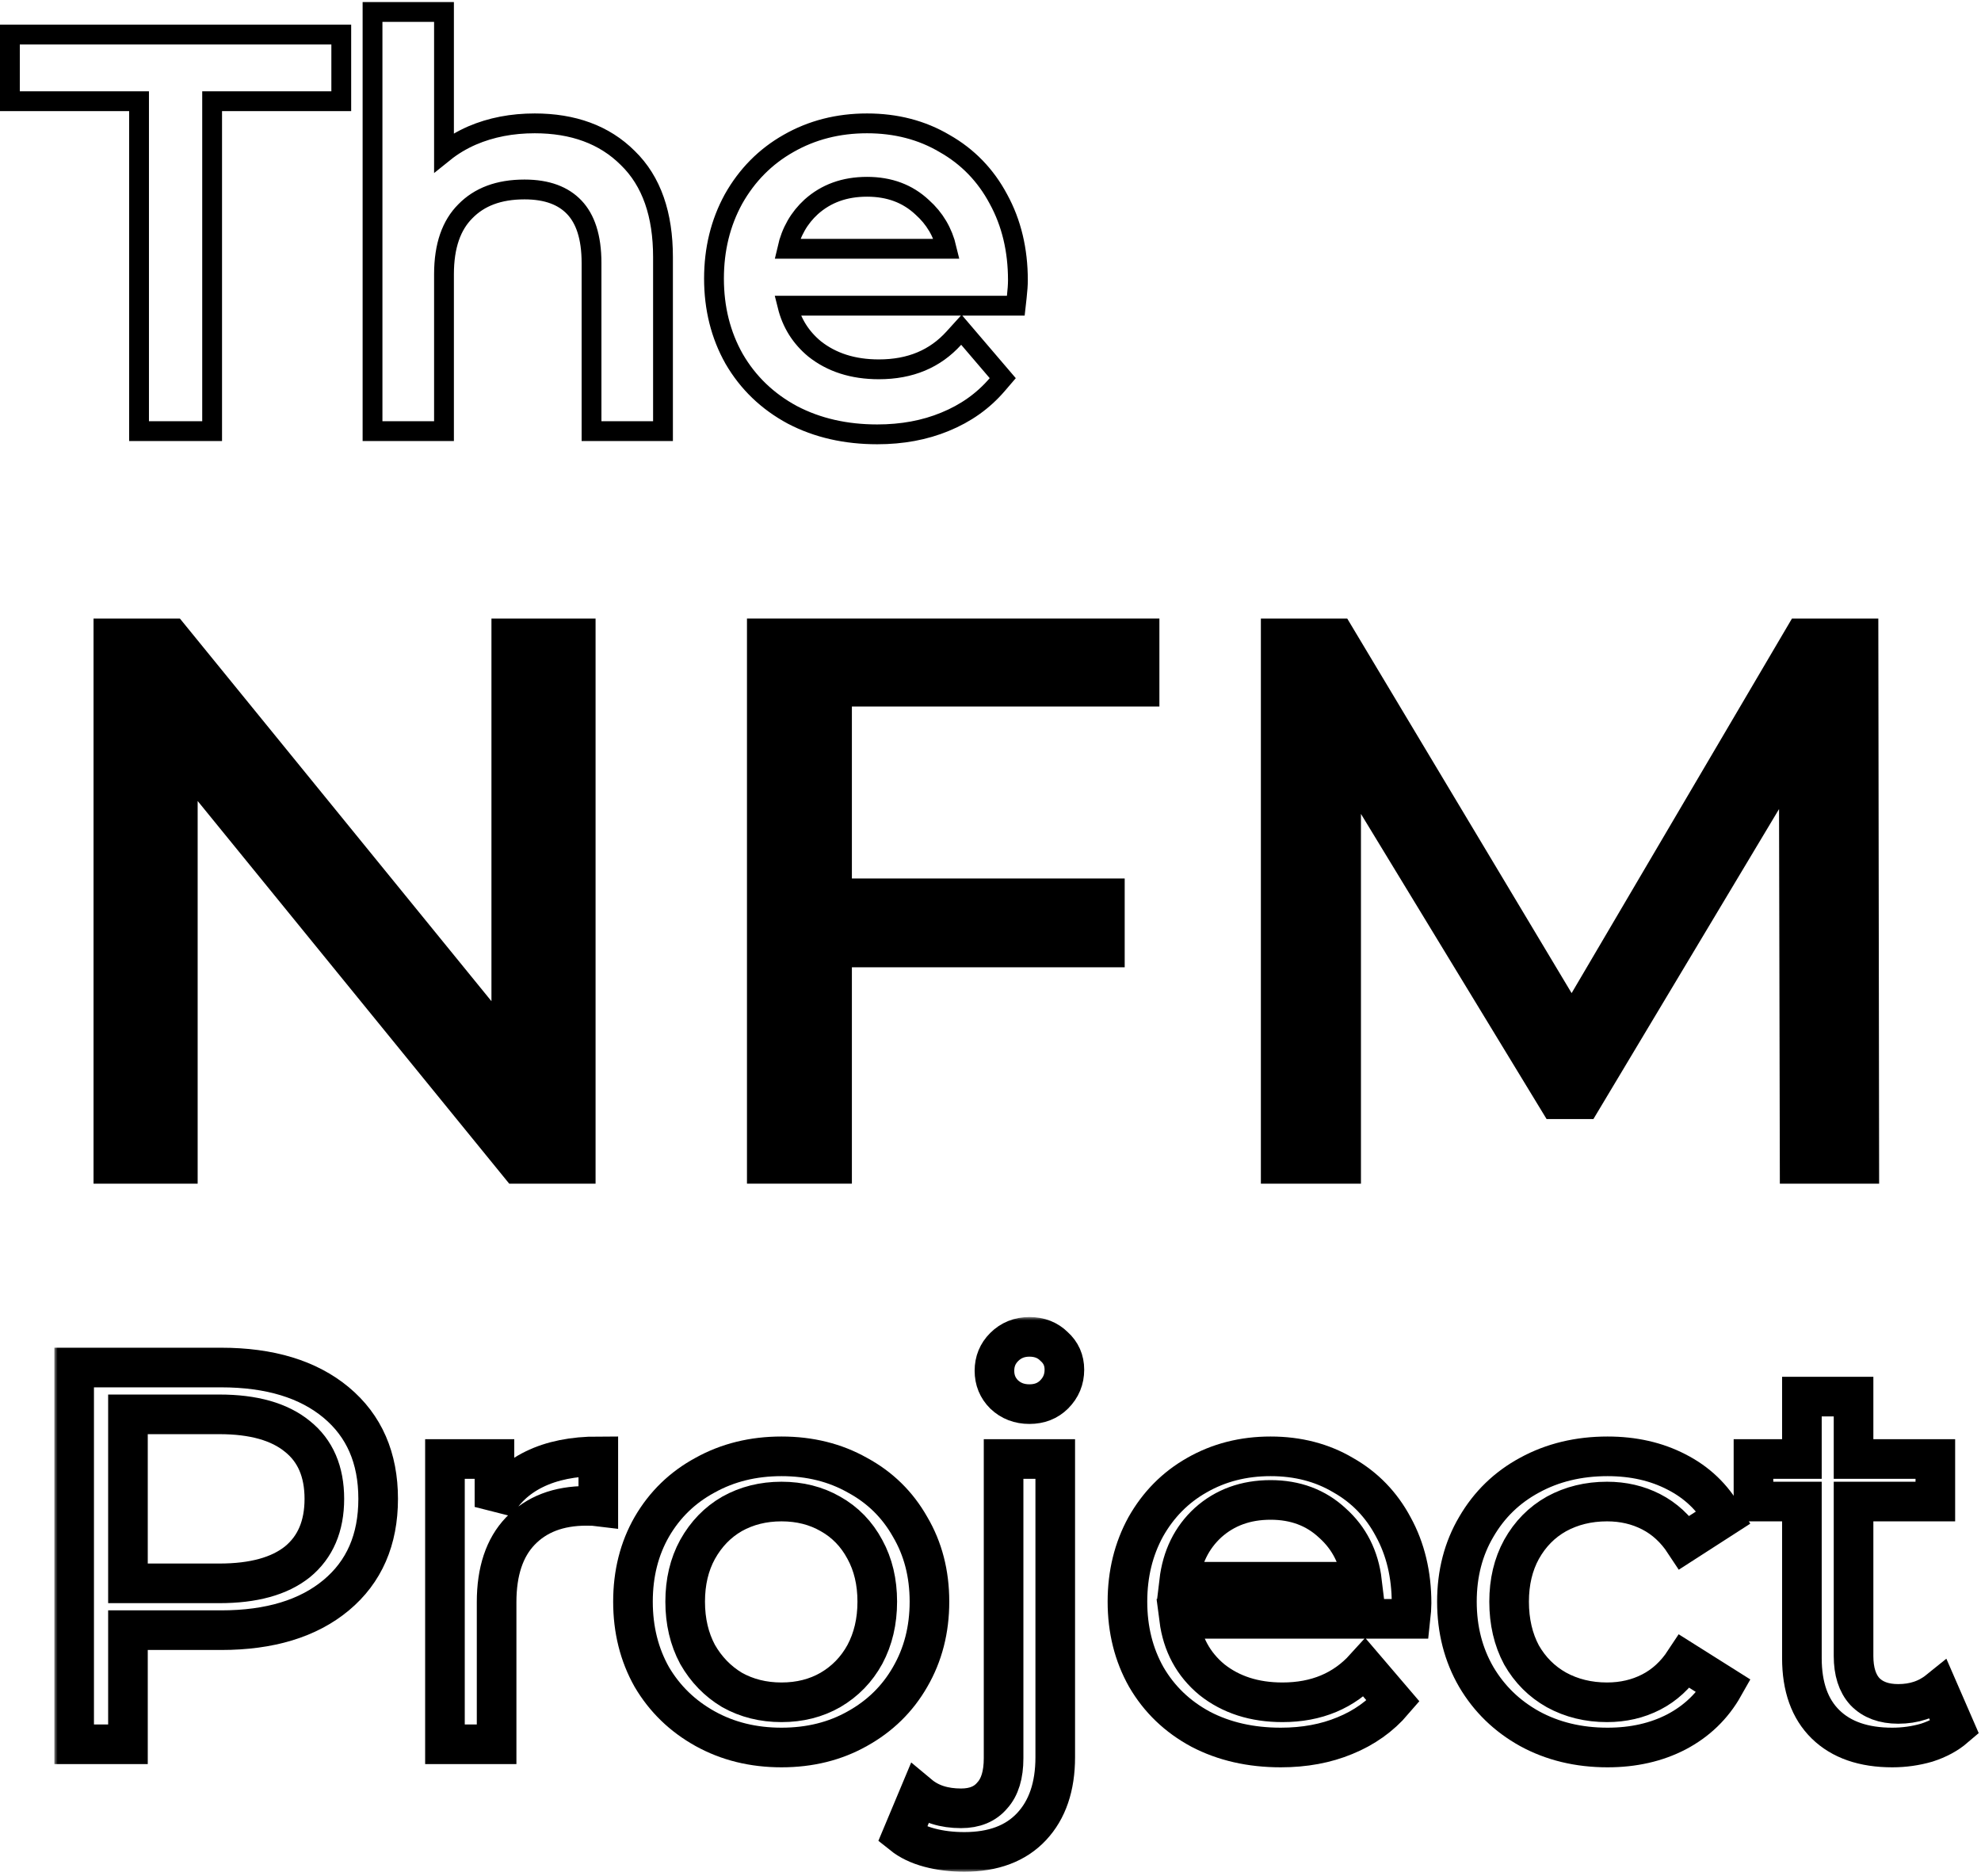 <svg width="300" height="284" viewBox="0 0 300 284" fill="none" xmlns="http://www.w3.org/2000/svg">
<path d="M90.192 93.652V179.213H77.113L29.933 121.276V179.213H14.165V93.652H27.244L74.424 151.589V93.652H90.192Z" fill="black"/>
<path d="M129.009 106.975V133.01H170.322V146.455H129.009V179.213H113.119V93.652H175.578V106.975H129.009Z" fill="black"/>
<path d="M269.538 179.213L269.416 122.498L241.303 169.434H234.214L206.101 123.231V179.213H190.945V93.652H204.023L238.003 150.366L271.372 93.652H284.45L284.573 179.213H269.538Z" fill="black"/>
<path d="M1.5 13.822V15.322H3H21.057V63.774V65.274H22.557H30.624H32.124V63.774V15.322H50.181H51.681V13.822V6.733V5.233H50.181H3H1.5V6.733V13.822ZM98.903 65.274H100.403V63.774V38.92C100.403 32.529 98.703 27.438 95.065 23.916C91.522 20.378 86.766 18.678 80.976 18.678C77.538 18.678 74.373 19.28 71.503 20.511L71.492 20.515C69.918 21.204 68.498 22.054 67.238 23.068V3.311V1.811H65.738H57.915H56.415V3.311V63.774V65.274H57.915H65.738H67.238V63.774V41.528C67.238 37.17 68.386 34.074 70.465 31.995L70.471 31.989L70.477 31.983C72.581 29.832 75.502 28.686 79.427 28.686C82.887 28.686 85.325 29.655 86.977 31.396C88.627 33.136 89.58 35.852 89.58 39.816V63.774V65.274H91.08H98.903ZM152.488 46.287H153.83L153.979 44.953C154.09 43.95 154.151 43.101 154.151 42.424C154.151 37.863 153.18 33.755 151.2 30.14C149.279 26.534 146.558 23.721 143.054 21.733C139.596 19.684 135.664 18.678 131.301 18.678C126.934 18.678 122.953 19.686 119.394 21.727C115.892 23.713 113.12 26.52 111.09 30.116L111.086 30.124L111.081 30.132C109.102 33.74 108.126 37.767 108.126 42.18C108.126 46.65 109.131 50.711 111.172 54.325L111.176 54.333L111.181 54.341C113.28 57.956 116.229 60.784 119.997 62.813L120.005 62.817L120.013 62.821C123.788 64.796 128.079 65.763 132.849 65.763C136.601 65.763 140.03 65.137 143.116 63.858C146.257 62.577 148.9 60.703 151.019 58.231L151.855 57.256L151.02 56.28L146.701 51.228L145.594 49.932L144.45 51.195C141.614 54.325 137.878 55.918 133.094 55.918C129.147 55.918 125.935 54.863 123.363 52.829C121.28 51.102 119.91 48.939 119.251 46.287H152.488ZM139.648 31.378L139.66 31.39L139.673 31.401C141.536 33.066 142.772 35.137 143.37 37.665H119.224C119.814 35.079 121.031 32.981 122.854 31.314C125.105 29.306 127.887 28.279 131.301 28.279C134.709 28.279 137.454 29.328 139.648 31.378Z" stroke="black" stroke-width="3"/>
<mask id="path-3-outside-1_130:87" maskUnits="userSpaceOnUse" x="8.229" y="199.409" width="292" height="84" fill="black">
<rect fill="white" x="8.229" y="199.409" width="292" height="84"/>
<path d="M33.474 207.054C40.862 207.054 46.675 208.82 50.913 212.351C55.15 215.882 57.268 220.744 57.268 226.937C57.268 233.13 55.15 237.992 50.913 241.523C46.675 245.054 40.862 246.82 33.474 246.82H19.377V264.095H11.229V207.054H33.474ZM33.23 239.73C38.391 239.73 42.329 238.644 45.045 236.471C47.762 234.243 49.12 231.066 49.12 226.937C49.12 222.808 47.762 219.657 45.045 217.484C42.329 215.257 38.391 214.143 33.23 214.143H19.377V239.73H33.23Z"/>
<path d="M74.88 228.159C76.238 225.66 78.248 223.759 80.91 222.455C83.572 221.151 86.804 220.499 90.607 220.499V228.078C90.172 228.023 89.574 227.996 88.814 227.996C84.577 227.996 81.236 229.273 78.791 231.826C76.401 234.325 75.206 237.91 75.206 242.582V264.095H67.383V220.907H74.88V228.159Z"/>
<path d="M118.348 264.584C114.056 264.584 110.199 263.633 106.777 261.732C103.354 259.83 100.665 257.223 98.709 253.909C96.808 250.541 95.857 246.738 95.857 242.501C95.857 238.263 96.808 234.488 98.709 231.174C100.665 227.806 103.354 225.198 106.777 223.351C110.199 221.45 114.056 220.499 118.348 220.499C122.639 220.499 126.469 221.45 129.837 223.351C133.26 225.198 135.922 227.806 137.823 231.174C139.779 234.488 140.756 238.263 140.756 242.501C140.756 246.738 139.779 250.541 137.823 253.909C135.922 257.223 133.26 259.83 129.837 261.732C126.469 263.633 122.639 264.584 118.348 264.584ZM118.348 257.739C121.118 257.739 123.59 257.114 125.763 255.865C127.99 254.561 129.729 252.768 130.978 250.486C132.228 248.151 132.852 245.489 132.852 242.501C132.852 239.513 132.228 236.878 130.978 234.597C129.729 232.261 127.99 230.468 125.763 229.218C123.59 227.969 121.118 227.344 118.348 227.344C115.577 227.344 113.078 227.969 110.851 229.218C108.678 230.468 106.94 232.261 105.636 234.597C104.386 236.878 103.762 239.513 103.762 242.501C103.762 245.489 104.386 248.151 105.636 250.486C106.94 252.768 108.678 254.561 110.851 255.865C113.078 257.114 115.577 257.739 118.348 257.739Z"/>
<path d="M146.034 280.392C144.133 280.392 142.367 280.175 140.737 279.74C139.108 279.306 137.75 278.654 136.663 277.784L139.189 271.754C140.819 273.113 142.937 273.792 145.545 273.792C147.609 273.792 149.185 273.14 150.271 271.836C151.412 270.586 151.982 268.712 151.982 266.213V220.907H159.805V266.05C159.805 270.505 158.61 274.009 156.22 276.562C153.83 279.115 150.434 280.392 146.034 280.392ZM155.894 212.595C154.373 212.595 153.096 212.106 152.064 211.128C151.086 210.151 150.597 208.956 150.597 207.543C150.597 206.131 151.086 204.936 152.064 203.958C153.096 202.926 154.373 202.409 155.894 202.409C157.415 202.409 158.664 202.898 159.642 203.876C160.674 204.8 161.19 205.968 161.19 207.38C161.19 208.847 160.674 210.096 159.642 211.128C158.664 212.106 157.415 212.595 155.894 212.595Z"/>
<path d="M213.764 242.745C213.764 243.343 213.71 244.131 213.601 245.108H178.562C179.051 248.911 180.708 251.98 183.532 254.316C186.412 256.598 189.97 257.739 194.207 257.739C199.368 257.739 203.524 256 206.675 252.524L210.993 257.576C209.038 259.857 206.593 261.596 203.66 262.791C200.78 263.986 197.548 264.584 193.963 264.584C189.399 264.584 185.352 263.66 181.821 261.813C178.29 259.912 175.547 257.277 173.591 253.909C171.69 250.541 170.739 246.738 170.739 242.501C170.739 238.318 171.663 234.542 173.51 231.174C175.411 227.806 177.991 225.198 181.251 223.351C184.565 221.45 188.286 220.499 192.414 220.499C196.543 220.499 200.21 221.45 203.415 223.351C206.675 225.198 209.201 227.806 210.993 231.174C212.84 234.542 213.764 238.399 213.764 242.745ZM192.414 227.1C188.666 227.1 185.515 228.241 182.962 230.522C180.463 232.804 178.996 235.792 178.562 239.486H206.267C205.833 235.846 204.339 232.885 201.785 230.604C199.286 228.268 196.163 227.1 192.414 227.1Z"/>
<path d="M243.45 264.584C239.05 264.584 235.111 263.633 231.634 261.732C228.212 259.83 225.523 257.223 223.567 253.909C221.611 250.541 220.634 246.738 220.634 242.501C220.634 238.263 221.611 234.488 223.567 231.174C225.523 227.806 228.212 225.198 231.634 223.351C235.111 221.45 239.05 220.499 243.45 220.499C247.361 220.499 250.838 221.287 253.88 222.863C256.977 224.438 259.367 226.72 261.051 229.707L255.102 233.537C253.744 231.473 252.06 229.925 250.05 228.893C248.04 227.86 245.813 227.344 243.368 227.344C240.544 227.344 237.99 227.969 235.709 229.218C233.481 230.468 231.716 232.261 230.412 234.597C229.163 236.878 228.538 239.513 228.538 242.501C228.538 245.543 229.163 248.232 230.412 250.568C231.716 252.85 233.481 254.615 235.709 255.865C237.99 257.114 240.544 257.739 243.368 257.739C245.813 257.739 248.04 257.223 250.05 256.191C252.06 255.158 253.744 253.61 255.102 251.546L261.051 255.294C259.367 258.282 256.977 260.591 253.88 262.221C250.838 263.796 247.361 264.584 243.45 264.584Z"/>
<path d="M296.019 261.569C294.878 262.546 293.466 263.307 291.782 263.85C290.098 264.339 288.359 264.584 286.566 264.584C282.22 264.584 278.852 263.416 276.462 261.08C274.072 258.744 272.877 255.403 272.877 251.057V227.344H265.543V220.907H272.877V211.454H280.699V220.907H293.085V227.344H280.699V250.731C280.699 253.067 281.27 254.86 282.411 256.109C283.606 257.359 285.29 257.983 287.463 257.983C289.853 257.983 291.89 257.304 293.574 255.946L296.019 261.569Z"/>
</mask>
<path d="M33.474 207.054C40.862 207.054 46.675 208.82 50.913 212.351C55.15 215.882 57.268 220.744 57.268 226.937C57.268 233.13 55.15 237.992 50.913 241.523C46.675 245.054 40.862 246.82 33.474 246.82H19.377V264.095H11.229V207.054H33.474ZM33.23 239.73C38.391 239.73 42.329 238.644 45.045 236.471C47.762 234.243 49.12 231.066 49.12 226.937C49.12 222.808 47.762 219.657 45.045 217.484C42.329 215.257 38.391 214.143 33.23 214.143H19.377V239.73H33.23Z" stroke="black" stroke-width="6" mask="url(#path-3-outside-1_130:87)"/>
<path d="M74.88 228.159C76.238 225.66 78.248 223.759 80.91 222.455C83.572 221.151 86.804 220.499 90.607 220.499V228.078C90.172 228.023 89.574 227.996 88.814 227.996C84.577 227.996 81.236 229.273 78.791 231.826C76.401 234.325 75.206 237.91 75.206 242.582V264.095H67.383V220.907H74.88V228.159Z" stroke="black" stroke-width="6" mask="url(#path-3-outside-1_130:87)"/>
<path d="M118.348 264.584C114.056 264.584 110.199 263.633 106.777 261.732C103.354 259.83 100.665 257.223 98.709 253.909C96.808 250.541 95.857 246.738 95.857 242.501C95.857 238.263 96.808 234.488 98.709 231.174C100.665 227.806 103.354 225.198 106.777 223.351C110.199 221.45 114.056 220.499 118.348 220.499C122.639 220.499 126.469 221.45 129.837 223.351C133.26 225.198 135.922 227.806 137.823 231.174C139.779 234.488 140.756 238.263 140.756 242.501C140.756 246.738 139.779 250.541 137.823 253.909C135.922 257.223 133.26 259.83 129.837 261.732C126.469 263.633 122.639 264.584 118.348 264.584ZM118.348 257.739C121.118 257.739 123.59 257.114 125.763 255.865C127.99 254.561 129.729 252.768 130.978 250.486C132.228 248.151 132.852 245.489 132.852 242.501C132.852 239.513 132.228 236.878 130.978 234.597C129.729 232.261 127.99 230.468 125.763 229.218C123.59 227.969 121.118 227.344 118.348 227.344C115.577 227.344 113.078 227.969 110.851 229.218C108.678 230.468 106.94 232.261 105.636 234.597C104.386 236.878 103.762 239.513 103.762 242.501C103.762 245.489 104.386 248.151 105.636 250.486C106.94 252.768 108.678 254.561 110.851 255.865C113.078 257.114 115.577 257.739 118.348 257.739Z" stroke="black" stroke-width="6" mask="url(#path-3-outside-1_130:87)"/>
<path d="M146.034 280.392C144.133 280.392 142.367 280.175 140.737 279.74C139.108 279.306 137.75 278.654 136.663 277.784L139.189 271.754C140.819 273.113 142.937 273.792 145.545 273.792C147.609 273.792 149.185 273.14 150.271 271.836C151.412 270.586 151.982 268.712 151.982 266.213V220.907H159.805V266.05C159.805 270.505 158.61 274.009 156.22 276.562C153.83 279.115 150.434 280.392 146.034 280.392ZM155.894 212.595C154.373 212.595 153.096 212.106 152.064 211.128C151.086 210.151 150.597 208.956 150.597 207.543C150.597 206.131 151.086 204.936 152.064 203.958C153.096 202.926 154.373 202.409 155.894 202.409C157.415 202.409 158.664 202.898 159.642 203.876C160.674 204.8 161.19 205.968 161.19 207.38C161.19 208.847 160.674 210.096 159.642 211.128C158.664 212.106 157.415 212.595 155.894 212.595Z" stroke="black" stroke-width="6" mask="url(#path-3-outside-1_130:87)"/>
<path d="M213.764 242.745C213.764 243.343 213.71 244.131 213.601 245.108H178.562C179.051 248.911 180.708 251.98 183.532 254.316C186.412 256.598 189.97 257.739 194.207 257.739C199.368 257.739 203.524 256 206.675 252.524L210.993 257.576C209.038 259.857 206.593 261.596 203.66 262.791C200.78 263.986 197.548 264.584 193.963 264.584C189.399 264.584 185.352 263.66 181.821 261.813C178.29 259.912 175.547 257.277 173.591 253.909C171.69 250.541 170.739 246.738 170.739 242.501C170.739 238.318 171.663 234.542 173.51 231.174C175.411 227.806 177.991 225.198 181.251 223.351C184.565 221.45 188.286 220.499 192.414 220.499C196.543 220.499 200.21 221.45 203.415 223.351C206.675 225.198 209.201 227.806 210.993 231.174C212.84 234.542 213.764 238.399 213.764 242.745ZM192.414 227.1C188.666 227.1 185.515 228.241 182.962 230.522C180.463 232.804 178.996 235.792 178.562 239.486H206.267C205.833 235.846 204.339 232.885 201.785 230.604C199.286 228.268 196.163 227.1 192.414 227.1Z" stroke="black" stroke-width="6" mask="url(#path-3-outside-1_130:87)"/>
<path d="M243.45 264.584C239.05 264.584 235.111 263.633 231.634 261.732C228.212 259.83 225.523 257.223 223.567 253.909C221.611 250.541 220.634 246.738 220.634 242.501C220.634 238.263 221.611 234.488 223.567 231.174C225.523 227.806 228.212 225.198 231.634 223.351C235.111 221.45 239.05 220.499 243.45 220.499C247.361 220.499 250.838 221.287 253.88 222.863C256.977 224.438 259.367 226.72 261.051 229.707L255.102 233.537C253.744 231.473 252.06 229.925 250.05 228.893C248.04 227.86 245.813 227.344 243.368 227.344C240.544 227.344 237.99 227.969 235.709 229.218C233.481 230.468 231.716 232.261 230.412 234.597C229.163 236.878 228.538 239.513 228.538 242.501C228.538 245.543 229.163 248.232 230.412 250.568C231.716 252.85 233.481 254.615 235.709 255.865C237.99 257.114 240.544 257.739 243.368 257.739C245.813 257.739 248.04 257.223 250.05 256.191C252.06 255.158 253.744 253.61 255.102 251.546L261.051 255.294C259.367 258.282 256.977 260.591 253.88 262.221C250.838 263.796 247.361 264.584 243.45 264.584Z" stroke="black" stroke-width="6" mask="url(#path-3-outside-1_130:87)"/>
<path d="M296.019 261.569C294.878 262.546 293.466 263.307 291.782 263.85C290.098 264.339 288.359 264.584 286.566 264.584C282.22 264.584 278.852 263.416 276.462 261.08C274.072 258.744 272.877 255.403 272.877 251.057V227.344H265.543V220.907H272.877V211.454H280.699V220.907H293.085V227.344H280.699V250.731C280.699 253.067 281.27 254.86 282.411 256.109C283.606 257.359 285.29 257.983 287.463 257.983C289.853 257.983 291.89 257.304 293.574 255.946L296.019 261.569Z" stroke="black" stroke-width="6" mask="url(#path-3-outside-1_130:87)"/>
</svg>
